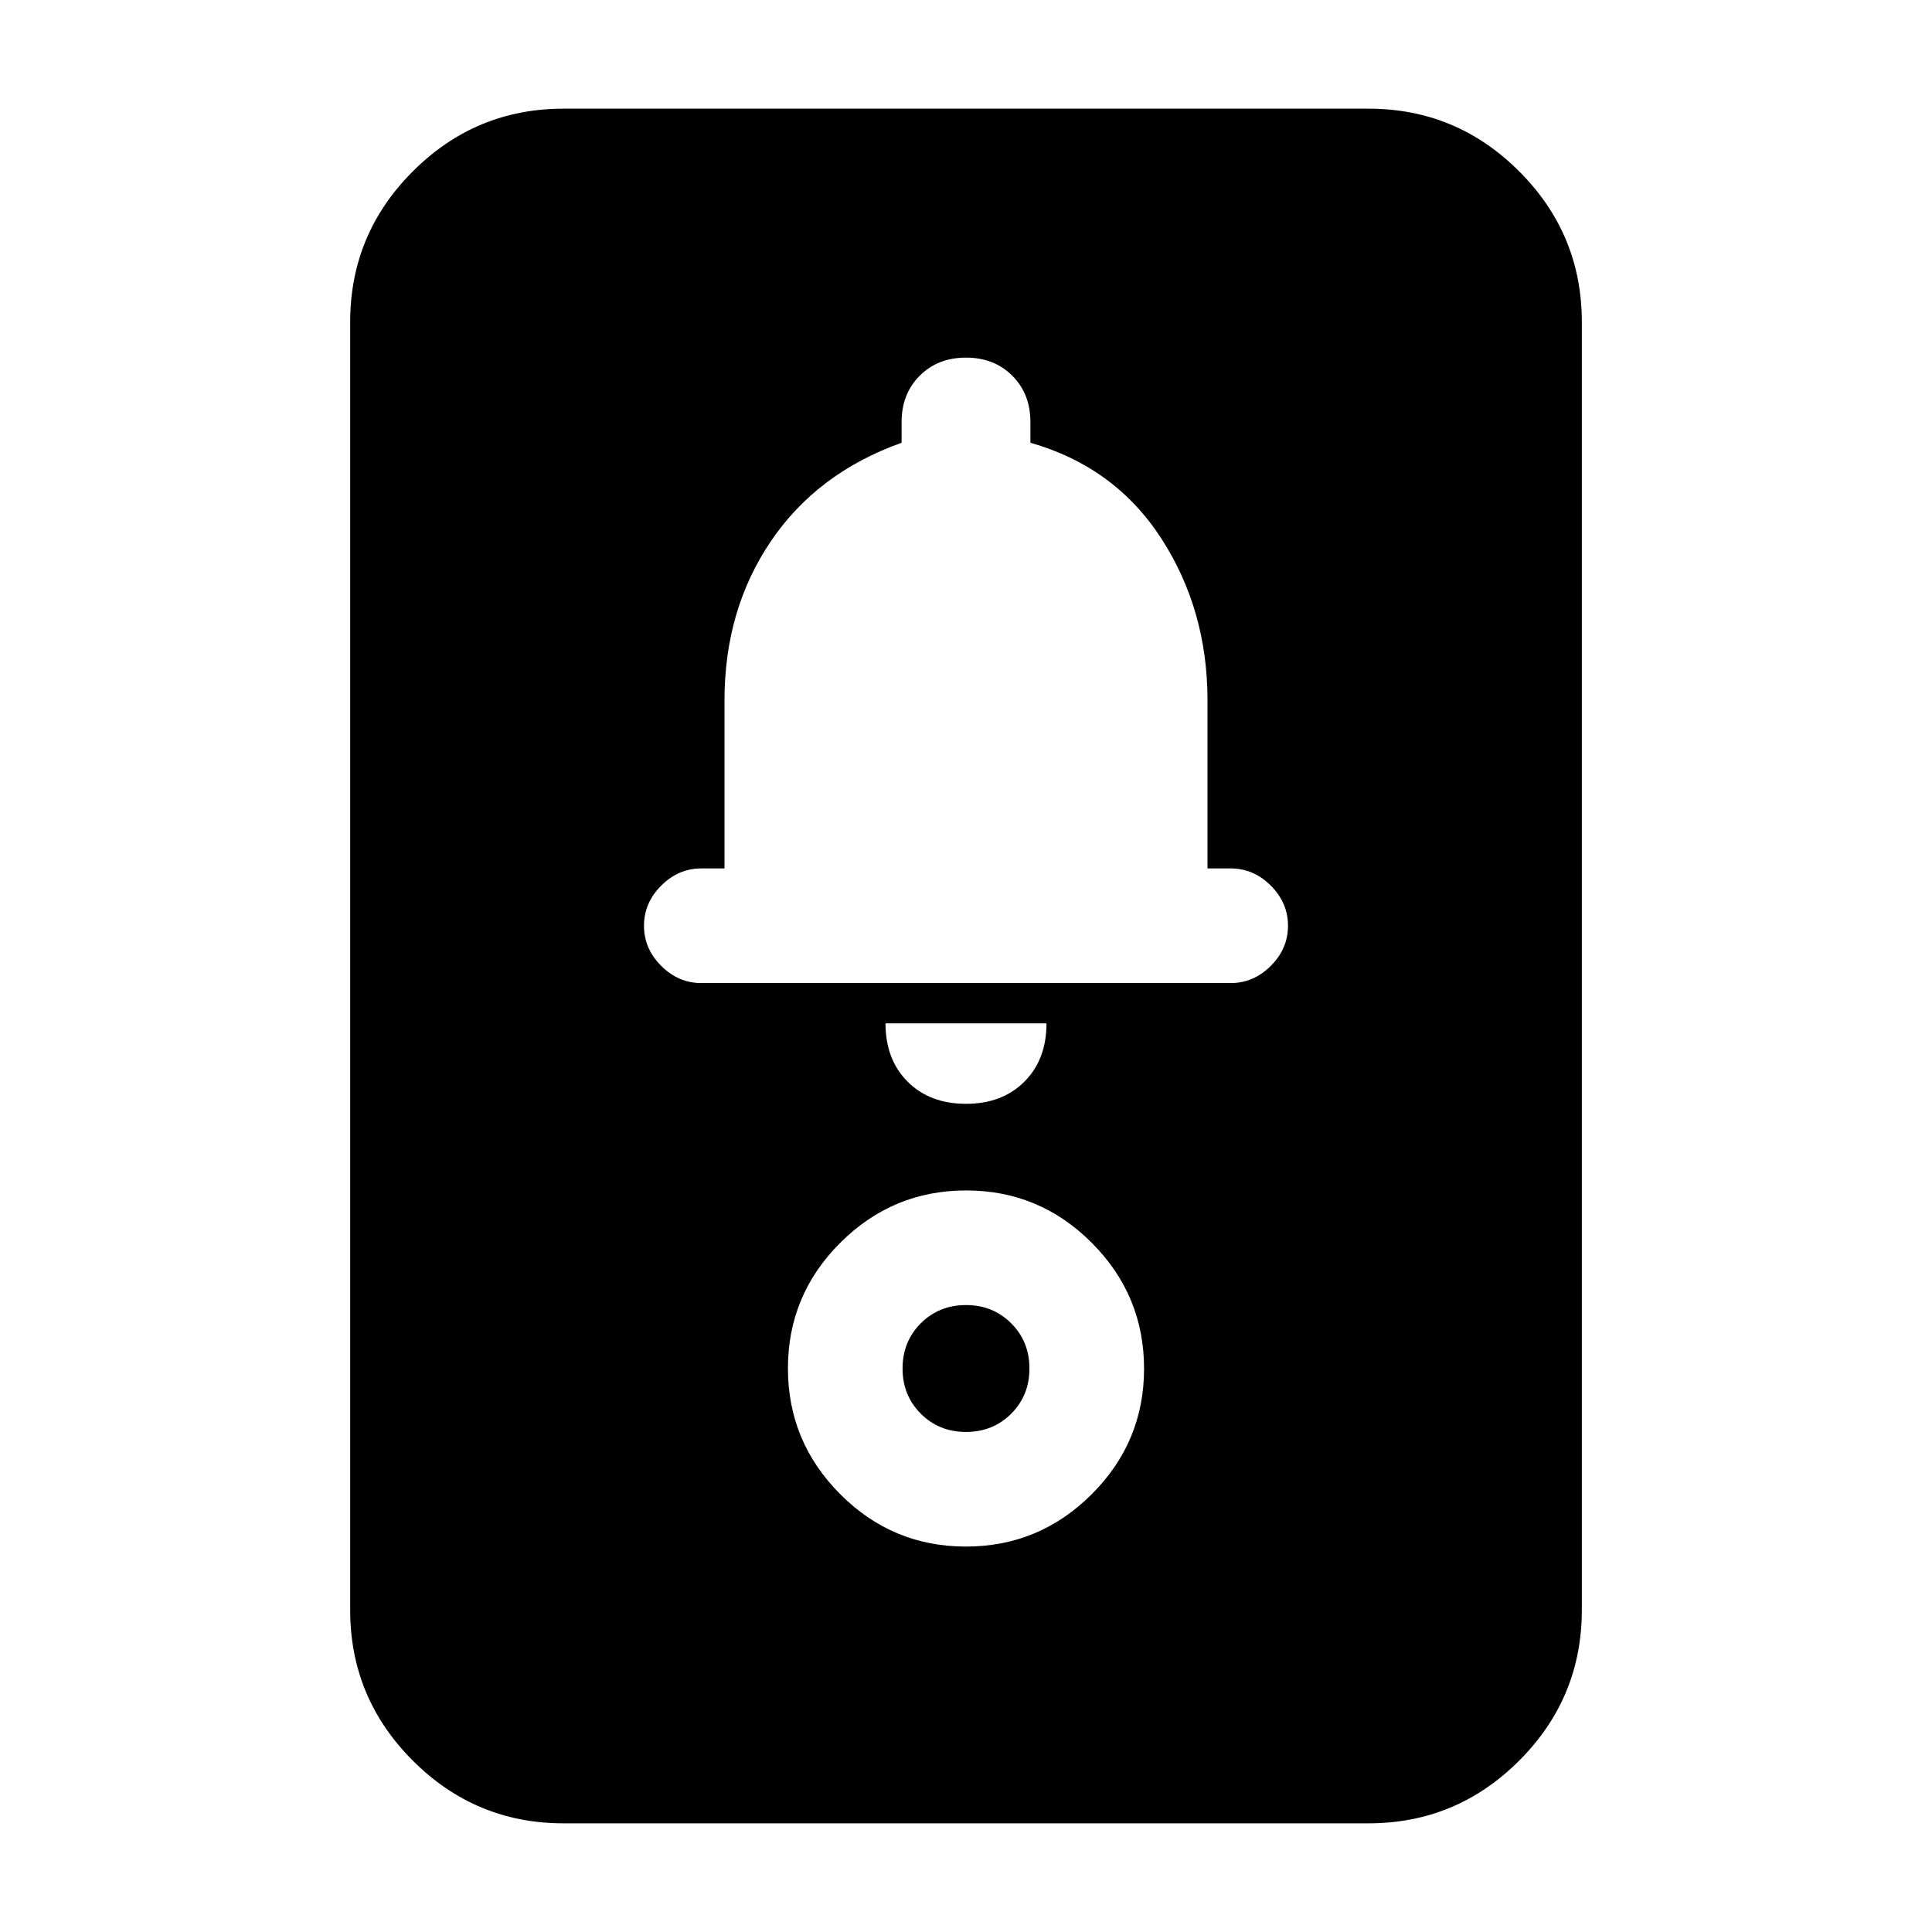 <svg xmlns="http://www.w3.org/2000/svg" height="24" viewBox="0 -960 960 960" width="24"><path d="M280-53.999q-43.726 0-74.863-31.138-31.138-31.137-31.138-74.863v-640q0-43.726 31.138-74.863 31.137-31.138 74.863-31.138h400q43.726 0 74.863 31.138 31.138 31.137 31.138 74.863v640q0 43.726-31.138 74.863Q723.726-53.999 680-53.999H280ZM479.925-191.52q36.466 0 62.51-25.969 26.044-25.968 26.044-62.435 0-36.466-25.969-62.51-25.968-26.044-62.435-26.044-36.466 0-62.51 25.969-26.044 25.968-26.044 62.435 0 36.466 25.969 62.51 25.968 26.044 62.435 26.044Zm.075-56.958q-13.397 0-22.459-9.062T448.479-280q0-13.397 9.062-22.459T480-311.521q13.397 0 22.459 9.062T511.521-280q0 13.397-9.062 22.459T480-248.479Zm0-163.042q18 0 29-11t11-29h-80q0 18 11 29t29 11Zm-131.521-60h263.042q11.392 0 19.935-8.544Q640-488.609 640-500q0-11.391-8.544-19.935-8.543-8.544-19.935-8.544H600V-612q0-45-23-80.5T512-740v-10.304q0-14-9-23t-23-9q-14 0-23 9t-9 23V-740q-42 15-65 49t-23 79v83.521h-11.521q-11.392 0-19.935 8.544Q320-511.391 320-500q0 11.391 8.544 19.935 8.543 8.544 19.935 8.544Z"/></svg>